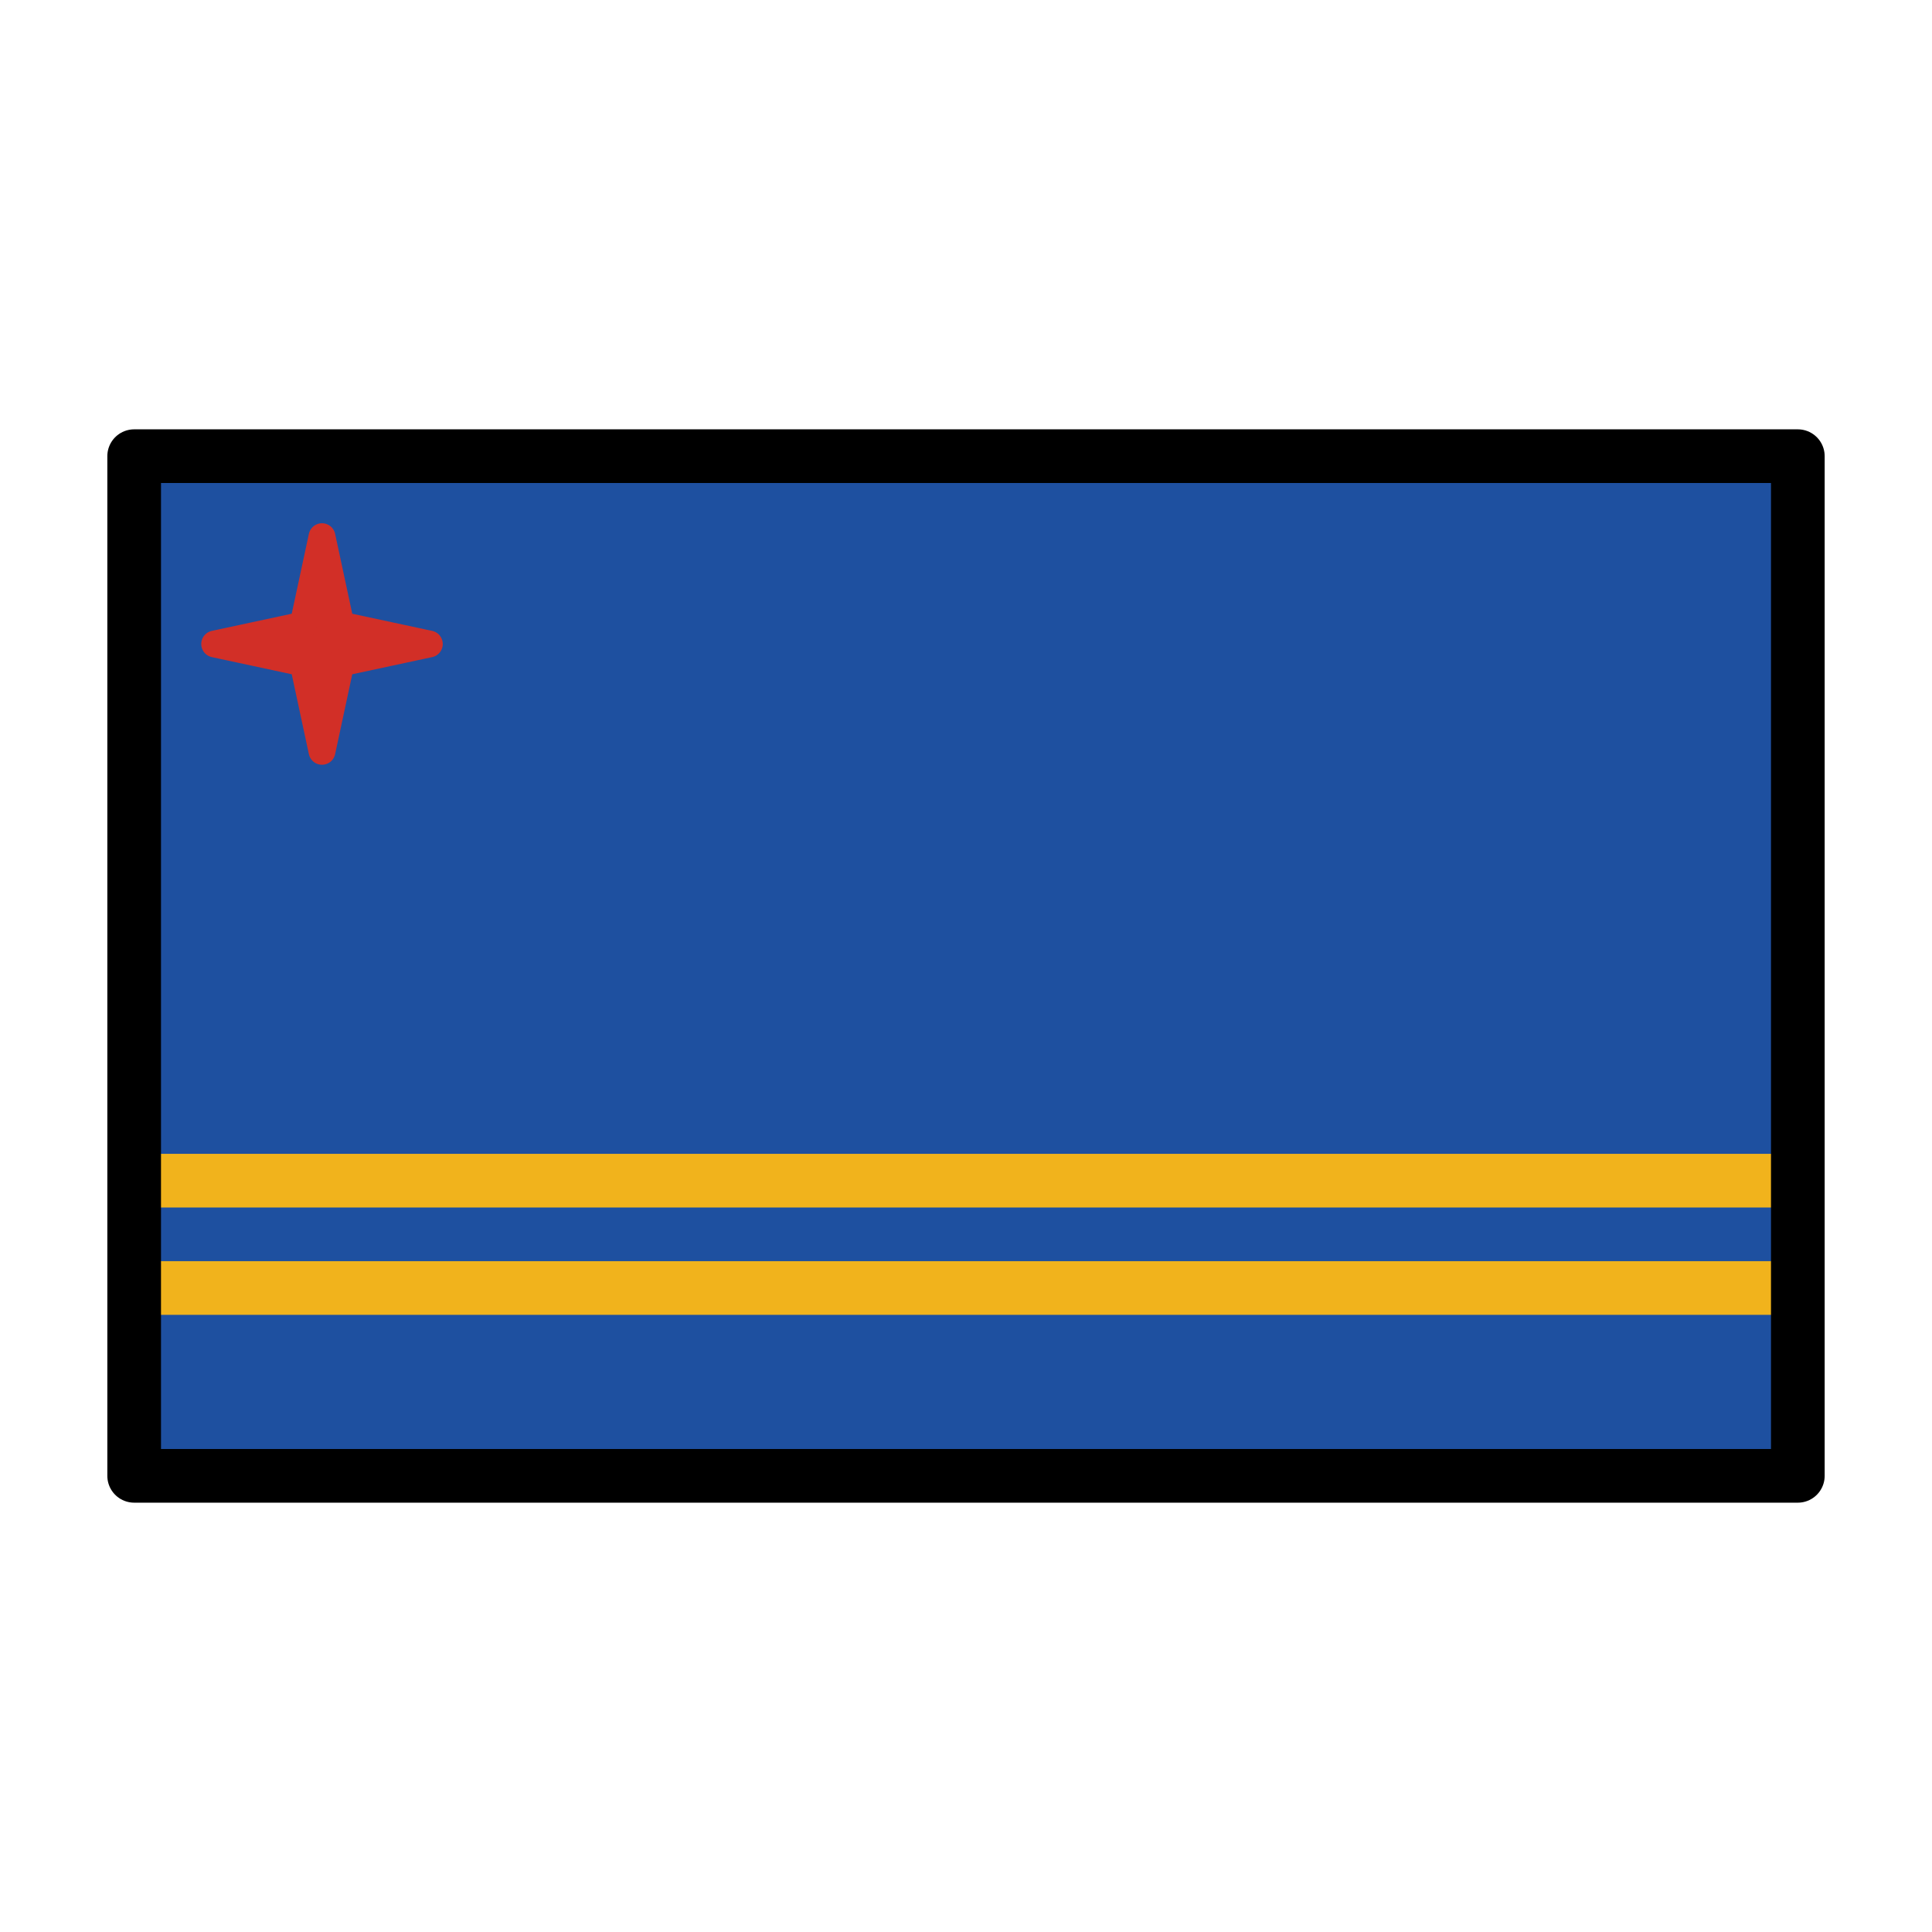 <svg id="emoji" xmlns="http://www.w3.org/2000/svg" viewBox="0 0 72 72">
  <g id="color">
    <rect x="5" y="17" width="62" height="38" fill="#1e50a0"/>
    <rect x="5" y="47" width="62" height="2" fill="#f1b31c"/>
    <rect x="5" y="43" width="62" height="2" fill="#f1b31c"/>
    <polygon points="12.707 23.293 16 24 12.707 24.707 12 28 11.293 24.707 8 24 11.293 23.293 12 20 12.707 23.293" fill="#d22f27" stroke="#d22f27" stroke-linecap="round" stroke-linejoin="round"/>
  </g>
  <g id="line">
    <rect x="5" y="17" width="62" height="38" fill="none" stroke="#000" stroke-linecap="round" stroke-linejoin="round" stroke-width="2"/>
  </g>
</svg>
